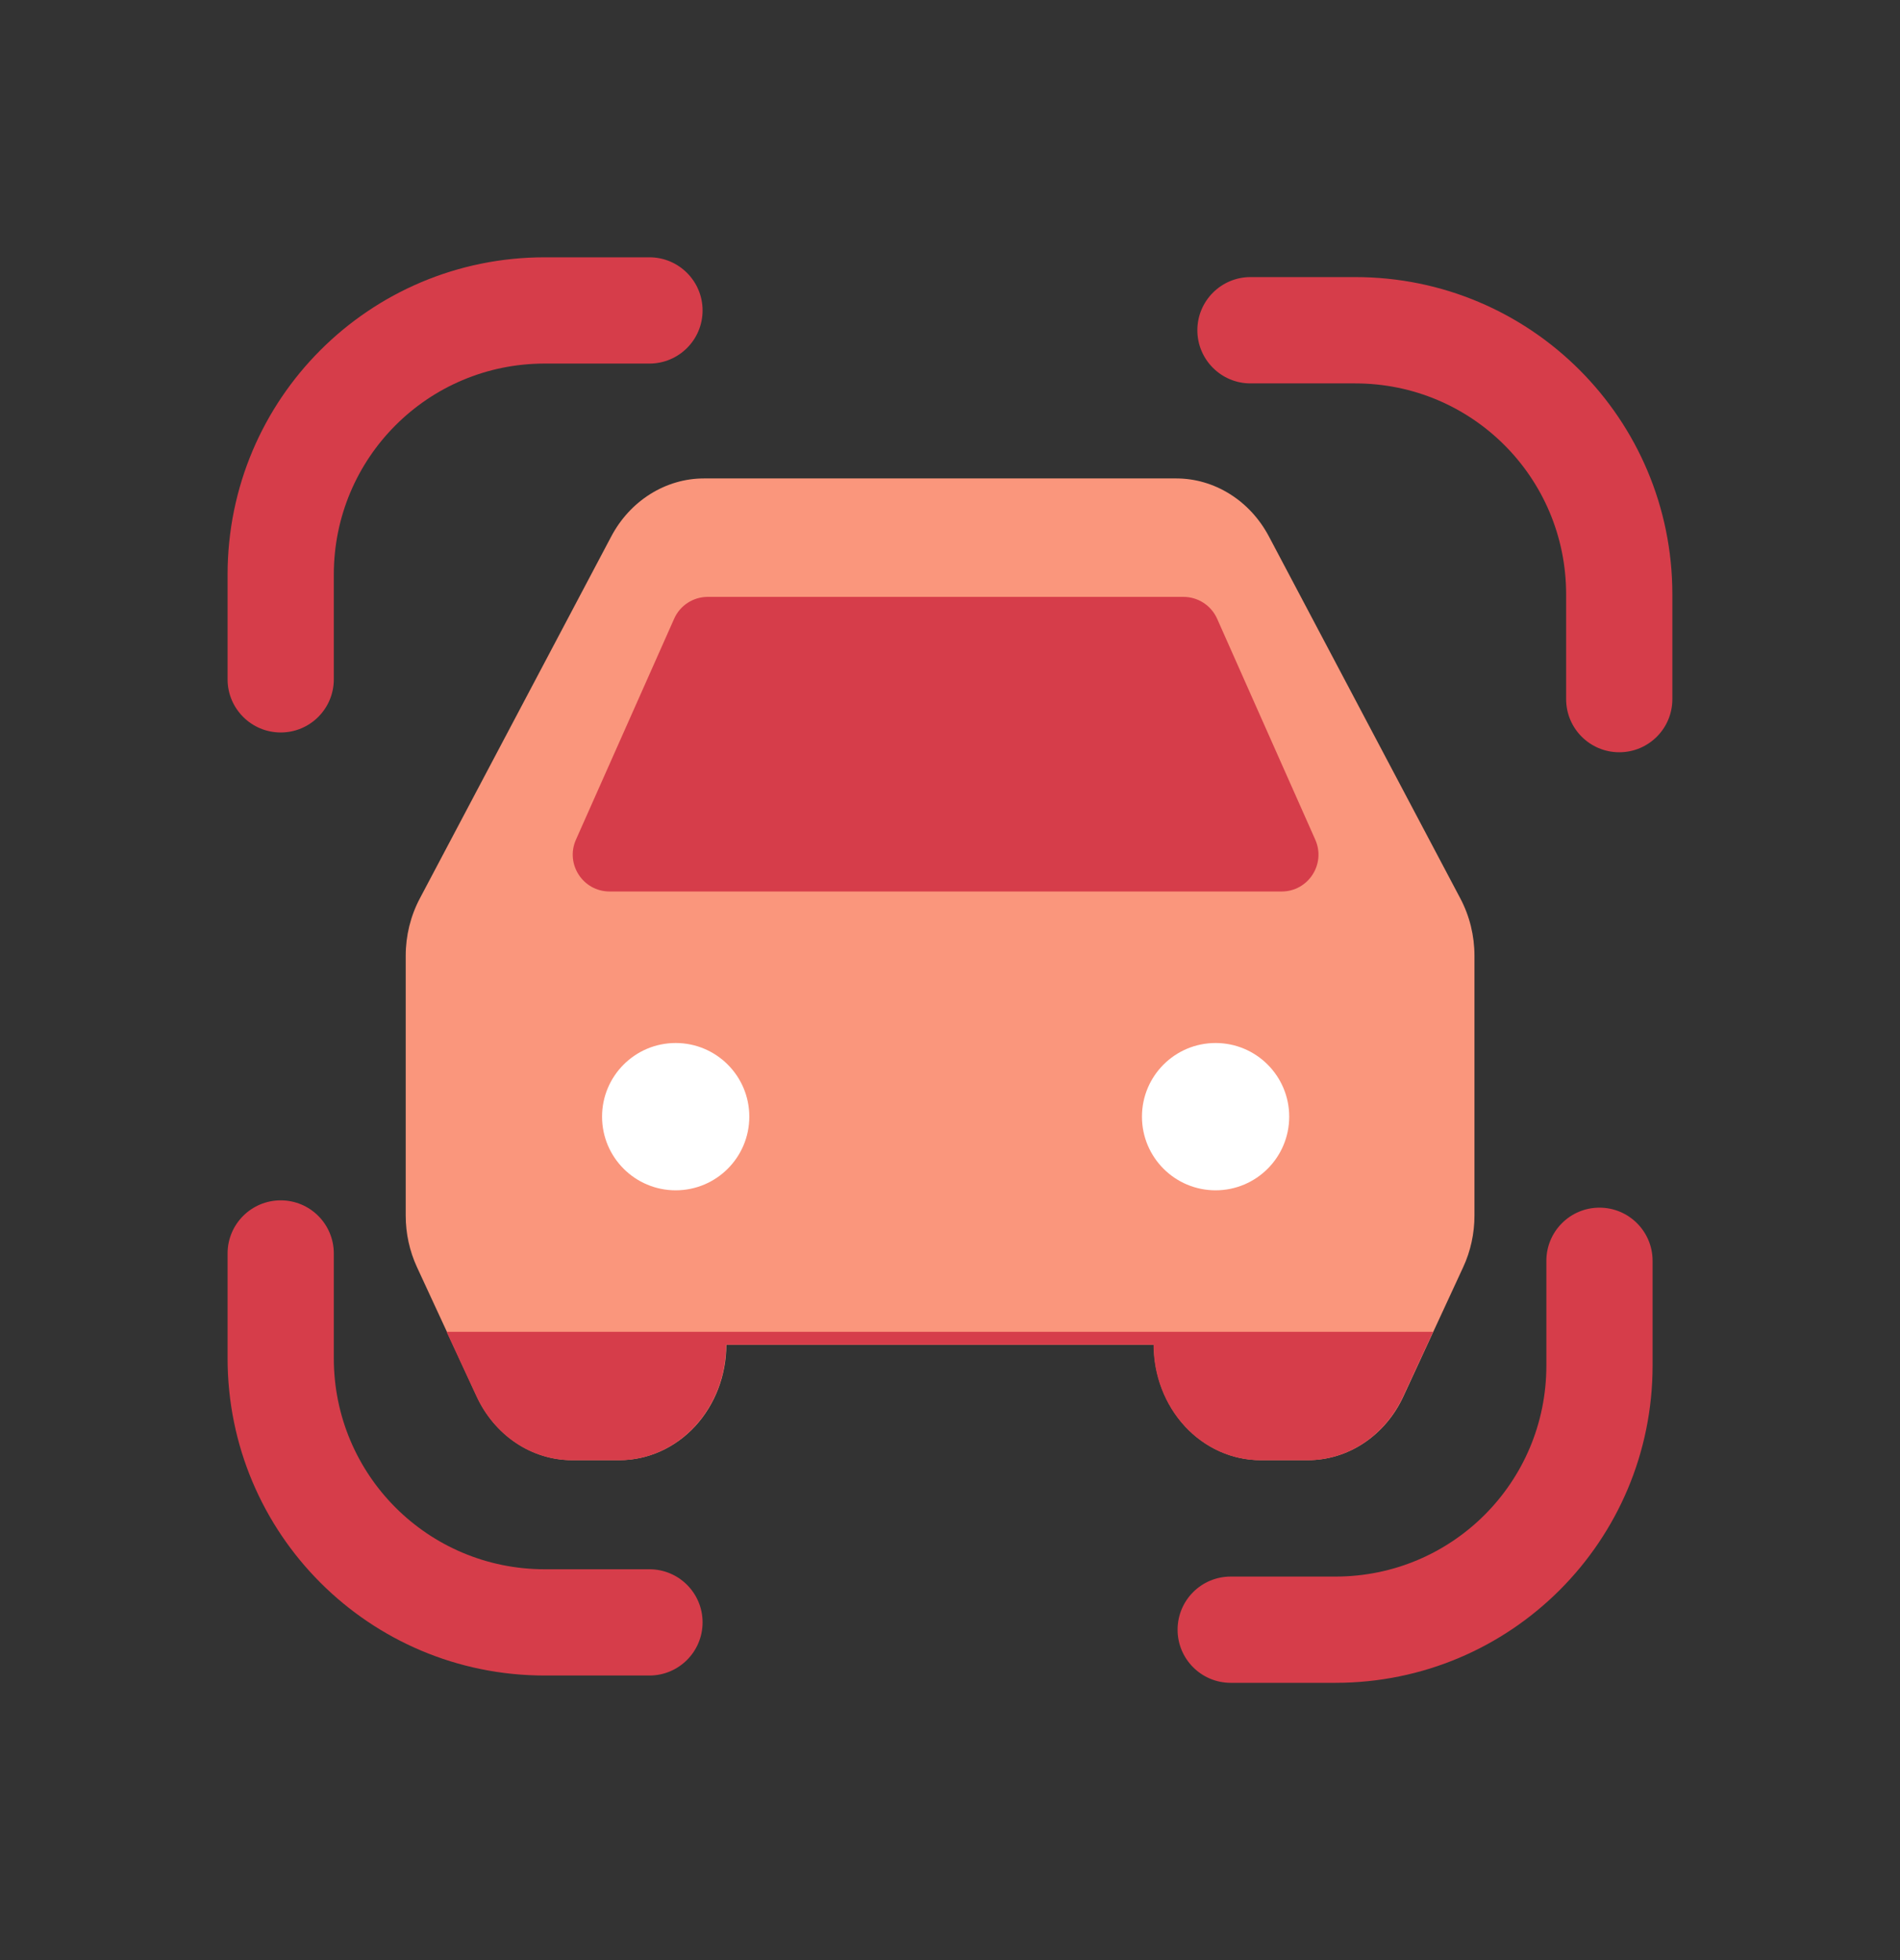 <svg width="32" height="33" viewBox="0 0 32 33" fill="none" xmlns="http://www.w3.org/2000/svg">
<rect x="0" y="0" width="32" height="33" fill="#333333" stroke="none"/>
<g style="mix-blend-mode:multiply">
<path fill-rule="evenodd" clip-rule="evenodd" d="M9.175 6.121C7.209 6.121 5.622 7.708 5.622 9.674V11.438C5.622 11.931 5.222 12.332 4.728 12.332C4.234 12.332 3.833 11.931 3.833 11.438V9.674C3.833 6.72 6.221 4.332 9.175 4.332H10.938C11.432 4.332 11.833 4.733 11.833 5.227C11.833 5.721 11.432 6.121 10.938 6.121H9.175Z" fill="#D63D4A"/>
<path fill-rule="evenodd" clip-rule="evenodd" d="M20.166 5.56C20.166 5.066 20.567 4.665 21.061 4.665H22.825C25.778 4.665 28.166 7.053 28.166 10.007V11.771C28.166 12.265 27.766 12.665 27.272 12.665C26.778 12.665 26.377 12.265 26.377 11.771V10.007C26.377 8.041 24.79 6.455 22.825 6.455H21.061C20.567 6.455 20.166 6.054 20.166 5.56Z" fill="#D63D4A"/>
<path fill-rule="evenodd" clip-rule="evenodd" d="M26.938 20.332C27.433 20.332 27.833 20.733 27.833 21.227V22.991C27.833 25.944 25.445 28.332 22.491 28.332H20.728C20.233 28.332 19.833 27.931 19.833 27.438C19.833 26.943 20.233 26.543 20.728 26.543H22.491C24.457 26.543 26.044 24.956 26.044 22.991V21.227C26.044 20.733 26.444 20.332 26.938 20.332Z" fill="#D63D4A"/>
<path fill-rule="evenodd" clip-rule="evenodd" d="M4.728 20.209C5.222 20.209 5.622 20.609 5.622 21.103V22.867C5.622 24.833 7.209 26.42 9.175 26.42H10.938C11.432 26.42 11.833 26.82 11.833 27.314C11.833 27.808 11.432 28.209 10.938 28.209H9.175C6.221 28.209 3.833 25.821 3.833 22.867V21.103C3.833 20.609 4.234 20.209 4.728 20.209Z" fill="#D63D4A"/>
<path fill-rule="evenodd" clip-rule="evenodd" d="M11.855 8.055C11.538 8.055 11.226 8.146 10.952 8.318C10.677 8.49 10.45 8.737 10.293 9.035L7.071 15.126C6.915 15.42 6.833 15.753 6.833 16.091V20.465C6.833 20.767 6.898 21.064 7.023 21.334L8.029 23.508C8.179 23.831 8.408 24.103 8.693 24.293C8.977 24.483 9.305 24.583 9.639 24.583H10.433C10.91 24.583 11.368 24.378 11.706 24.014C12.043 23.649 12.233 23.154 12.233 22.639H19.433C19.433 23.154 19.623 23.649 19.96 24.014C20.298 24.378 20.756 24.583 21.233 24.583H22.027C22.361 24.583 22.689 24.483 22.973 24.293C23.258 24.103 23.488 23.831 23.637 23.508L24.643 21.334C24.768 21.065 24.833 20.766 24.833 20.465V16.091C24.833 15.753 24.751 15.42 24.595 15.126L21.373 9.035C21.216 8.737 20.989 8.49 20.714 8.318C20.44 8.146 20.128 8.055 19.811 8.055H11.855Z" fill="#FA967C"/>
<g style="mix-blend-mode:multiply">
<path d="M8.688 24.294C8.404 24.104 8.174 23.832 8.025 23.509L7.521 22.422H24.136L23.632 23.509C23.483 23.832 23.253 24.104 22.969 24.294C22.684 24.484 22.357 24.584 22.022 24.584H21.229C20.751 24.584 20.293 24.379 19.956 24.015C19.618 23.65 19.428 23.155 19.428 22.64H12.229C12.229 23.155 12.039 23.65 11.701 24.015C11.364 24.379 10.906 24.584 10.428 24.584H9.635C9.3 24.584 8.973 24.484 8.688 24.294Z" fill="#D63D4A"/>
</g>
<g style="mix-blend-mode:multiply">
<path d="M9.7 14.137L11.354 10.417C11.453 10.193 11.675 10.049 11.92 10.049H19.932C20.177 10.049 20.399 10.193 20.499 10.417L22.152 14.137C22.334 14.547 22.034 15.009 21.586 15.009H10.267C9.818 15.009 9.518 14.547 9.7 14.137Z" fill="#D63D4A"/>
</g>
<ellipse cx="11.38" cy="18.8" rx="1.24" ry="1.24" fill="white"/>
<ellipse cx="20.473" cy="18.8" rx="1.24" ry="1.24" fill="white"/>
</g>
</svg>
